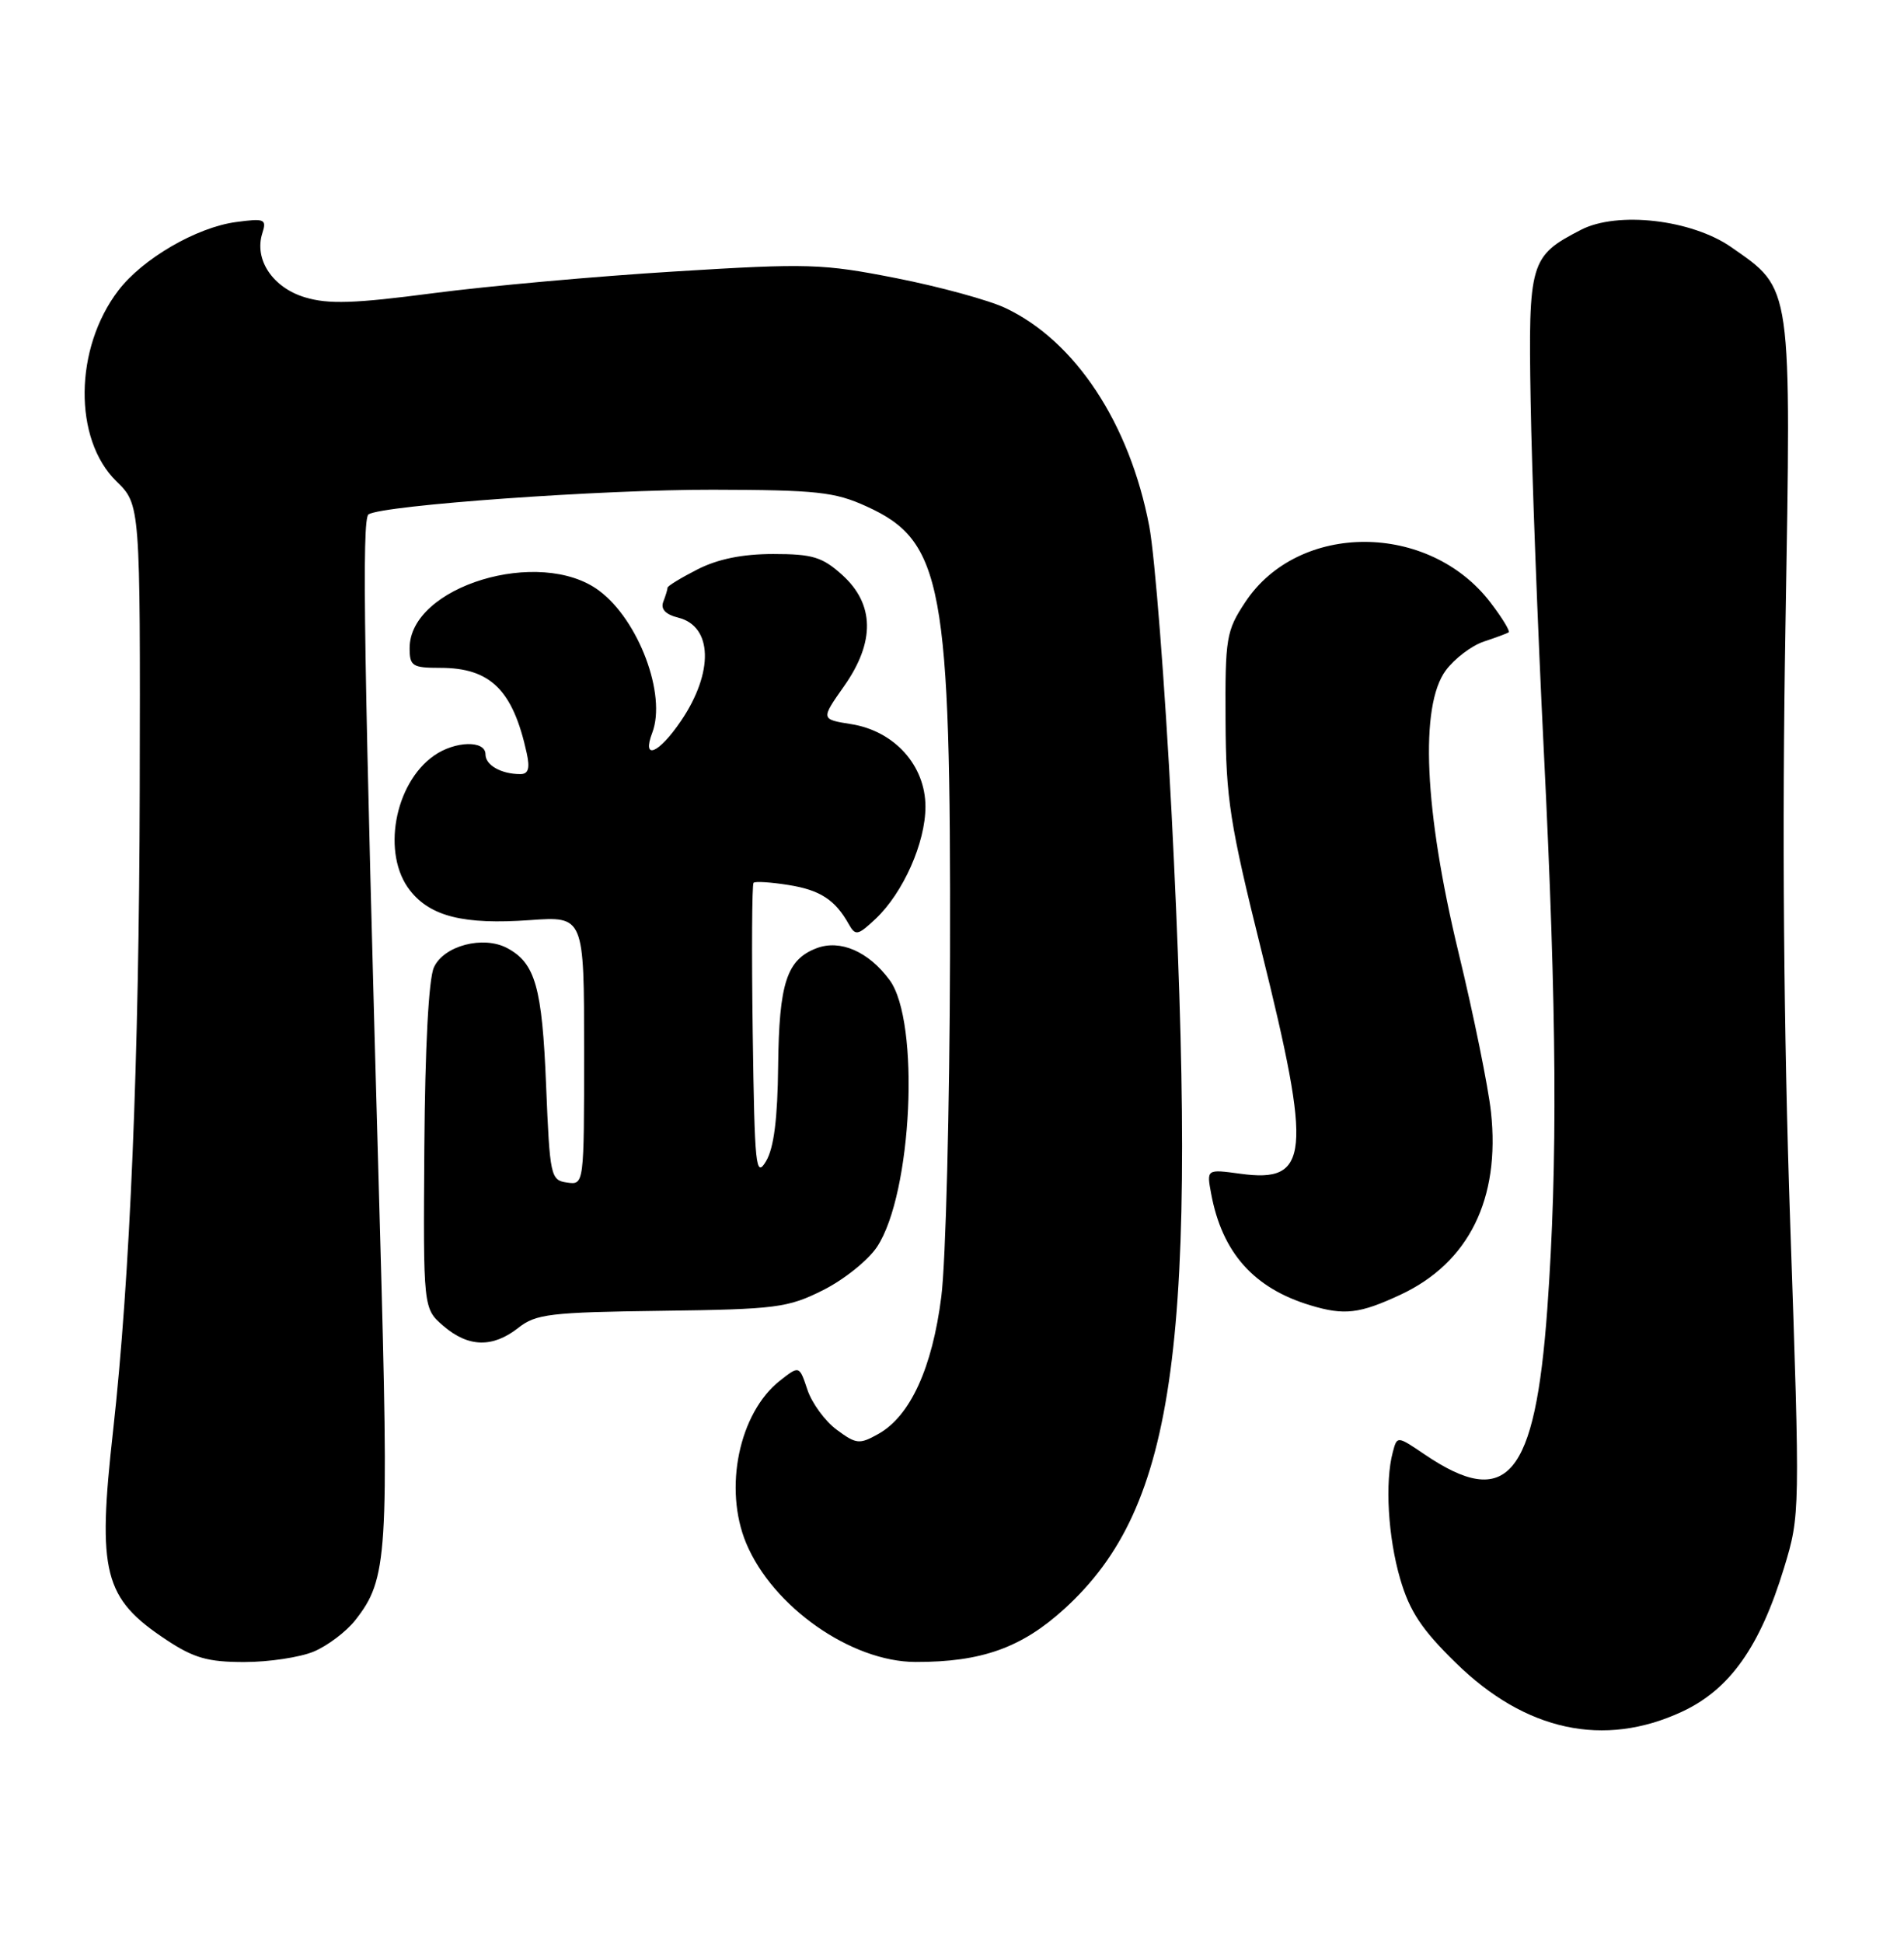 <?xml version="1.0" encoding="UTF-8" standalone="no"?>
<!DOCTYPE svg PUBLIC "-//W3C//DTD SVG 1.1//EN" "http://www.w3.org/Graphics/SVG/1.1/DTD/svg11.dtd" >
<svg xmlns="http://www.w3.org/2000/svg" xmlns:xlink="http://www.w3.org/1999/xlink" version="1.1" viewBox="0 0 251 256">
 <g >
 <path fill="currentColor"
d=" M 221.74 225.54 C 228.04 222.61 232.02 216.99 235.20 206.55 C 237.30 199.65 237.31 199.33 236.00 161.22 C 235.13 135.74 234.92 109.34 235.37 82.67 C 236.14 37.10 236.30 38.20 228.23 32.57 C 223.01 28.93 213.22 27.80 208.40 30.29 C 201.69 33.76 201.47 34.50 201.78 52.86 C 201.93 62.01 202.71 82.78 203.52 99.00 C 205.24 133.64 205.36 153.25 203.98 172.45 C 202.37 194.67 198.69 199.03 187.77 191.62 C 184.18 189.19 184.18 189.19 183.61 191.34 C 182.55 195.28 182.98 202.57 184.59 208.07 C 185.83 212.31 187.43 214.73 191.91 219.10 C 201.09 228.10 211.44 230.33 221.74 225.54 Z  M 41.36 217.62 C 43.18 216.86 45.64 215.00 46.83 213.49 C 51.11 208.05 51.30 205.05 50.09 162.00 C 47.95 86.19 47.67 68.32 48.59 67.77 C 50.60 66.56 79.46 64.50 94.00 64.53 C 107.68 64.56 110.05 64.82 114.22 66.72 C 124.29 71.29 125.35 77.04 125.24 126.00 C 125.19 146.07 124.68 166.26 124.09 170.86 C 122.90 180.26 119.99 186.59 115.80 188.94 C 113.30 190.34 112.88 190.30 110.30 188.39 C 108.76 187.25 107.02 184.87 106.44 183.12 C 105.37 179.92 105.37 179.92 102.81 181.93 C 97.42 186.18 95.36 196.13 98.37 203.35 C 101.88 211.73 112.21 218.97 120.70 218.99 C 129.41 219.01 134.71 217.11 140.35 211.96 C 155.15 198.44 158.02 177.00 154.44 107.02 C 153.57 90.24 152.25 73.27 151.50 69.32 C 148.91 55.78 141.77 44.95 132.55 40.59 C 130.38 39.56 123.92 37.79 118.19 36.66 C 108.44 34.74 106.60 34.68 88.98 35.77 C 78.64 36.40 64.31 37.69 57.13 38.63 C 46.71 40.00 43.30 40.11 40.21 39.18 C 35.95 37.90 33.48 34.21 34.58 30.74 C 35.18 28.87 34.90 28.75 31.11 29.26 C 25.90 29.96 18.79 34.09 15.59 38.29 C 9.78 45.91 9.66 57.87 15.34 63.41 C 18.50 66.50 18.50 66.50 18.42 104.00 C 18.35 139.58 17.14 168.52 14.91 188.50 C 12.81 207.25 13.65 210.59 21.92 216.07 C 25.55 218.47 27.39 219.00 32.20 219.00 C 35.43 219.00 39.55 218.38 41.36 217.62 Z  M 68.32 174.97 C 70.65 173.13 72.51 172.91 87.20 172.72 C 102.36 172.52 103.85 172.32 108.50 170.00 C 111.25 168.62 114.45 166.06 115.62 164.29 C 120.26 157.28 121.32 134.61 117.27 129.13 C 114.49 125.37 110.77 123.76 107.65 124.94 C 103.71 126.44 102.70 129.54 102.58 140.47 C 102.51 147.40 102.02 151.27 100.99 153.00 C 99.63 155.28 99.48 153.80 99.23 136.11 C 99.08 125.44 99.13 116.54 99.34 116.32 C 99.56 116.11 101.62 116.24 103.93 116.61 C 108.11 117.27 110.10 118.56 111.90 121.79 C 112.77 123.33 113.09 123.27 115.42 121.08 C 119.06 117.65 122.00 111.05 122.00 106.29 C 122.00 100.87 117.92 96.33 112.23 95.42 C 108.20 94.78 108.20 94.78 111.26 90.43 C 115.38 84.59 115.30 79.61 111.02 75.75 C 108.40 73.39 107.11 73.00 101.94 73.00 C 97.87 73.00 94.64 73.66 91.96 75.02 C 89.78 76.13 88.00 77.22 88.00 77.44 C 88.00 77.66 87.75 78.49 87.44 79.29 C 87.07 80.26 87.73 80.97 89.43 81.39 C 93.95 82.53 94.11 88.59 89.78 94.98 C 86.83 99.33 84.57 100.26 85.99 96.54 C 87.88 91.55 84.20 81.72 78.98 77.83 C 71.19 72.03 54.00 77.24 54.00 85.40 C 54.00 87.77 54.36 88.00 58.04 88.00 C 64.66 88.00 67.62 90.92 69.44 99.25 C 69.88 101.25 69.65 102.00 68.60 102.00 C 66.07 102.00 64.00 100.83 64.00 99.39 C 64.00 97.52 59.99 97.62 57.22 99.56 C 51.96 103.24 50.30 112.57 54.05 117.33 C 56.75 120.77 61.16 121.86 69.85 121.24 C 77.00 120.73 77.00 120.73 77.00 138.44 C 77.00 156.14 77.00 156.14 74.75 155.82 C 72.59 155.51 72.48 155.02 71.99 143.00 C 71.47 130.08 70.57 126.91 66.87 124.93 C 63.71 123.24 58.50 124.60 57.20 127.47 C 56.51 128.96 56.03 138.06 55.94 151.16 C 55.79 172.42 55.79 172.42 58.45 174.71 C 61.74 177.54 64.94 177.62 68.32 174.97 Z  M 184.62 170.60 C 193.62 166.40 197.80 157.98 196.55 146.51 C 196.19 143.21 194.27 133.75 192.27 125.50 C 187.75 106.78 187.13 93.01 190.60 88.33 C 191.76 86.77 194.01 85.07 195.60 84.54 C 197.20 84.01 198.68 83.46 198.89 83.32 C 199.10 83.17 198.03 81.41 196.50 79.41 C 188.38 68.76 171.17 68.73 164.16 79.34 C 161.65 83.13 161.50 84.04 161.56 94.93 C 161.61 105.26 162.12 108.52 166.31 125.36 C 172.98 152.19 172.63 155.91 163.52 154.66 C 159.06 154.05 159.06 154.05 159.66 157.27 C 161.10 165.05 165.28 169.75 172.76 172.00 C 177.22 173.35 179.23 173.11 184.62 170.60 Z "/>
</g>
</svg>